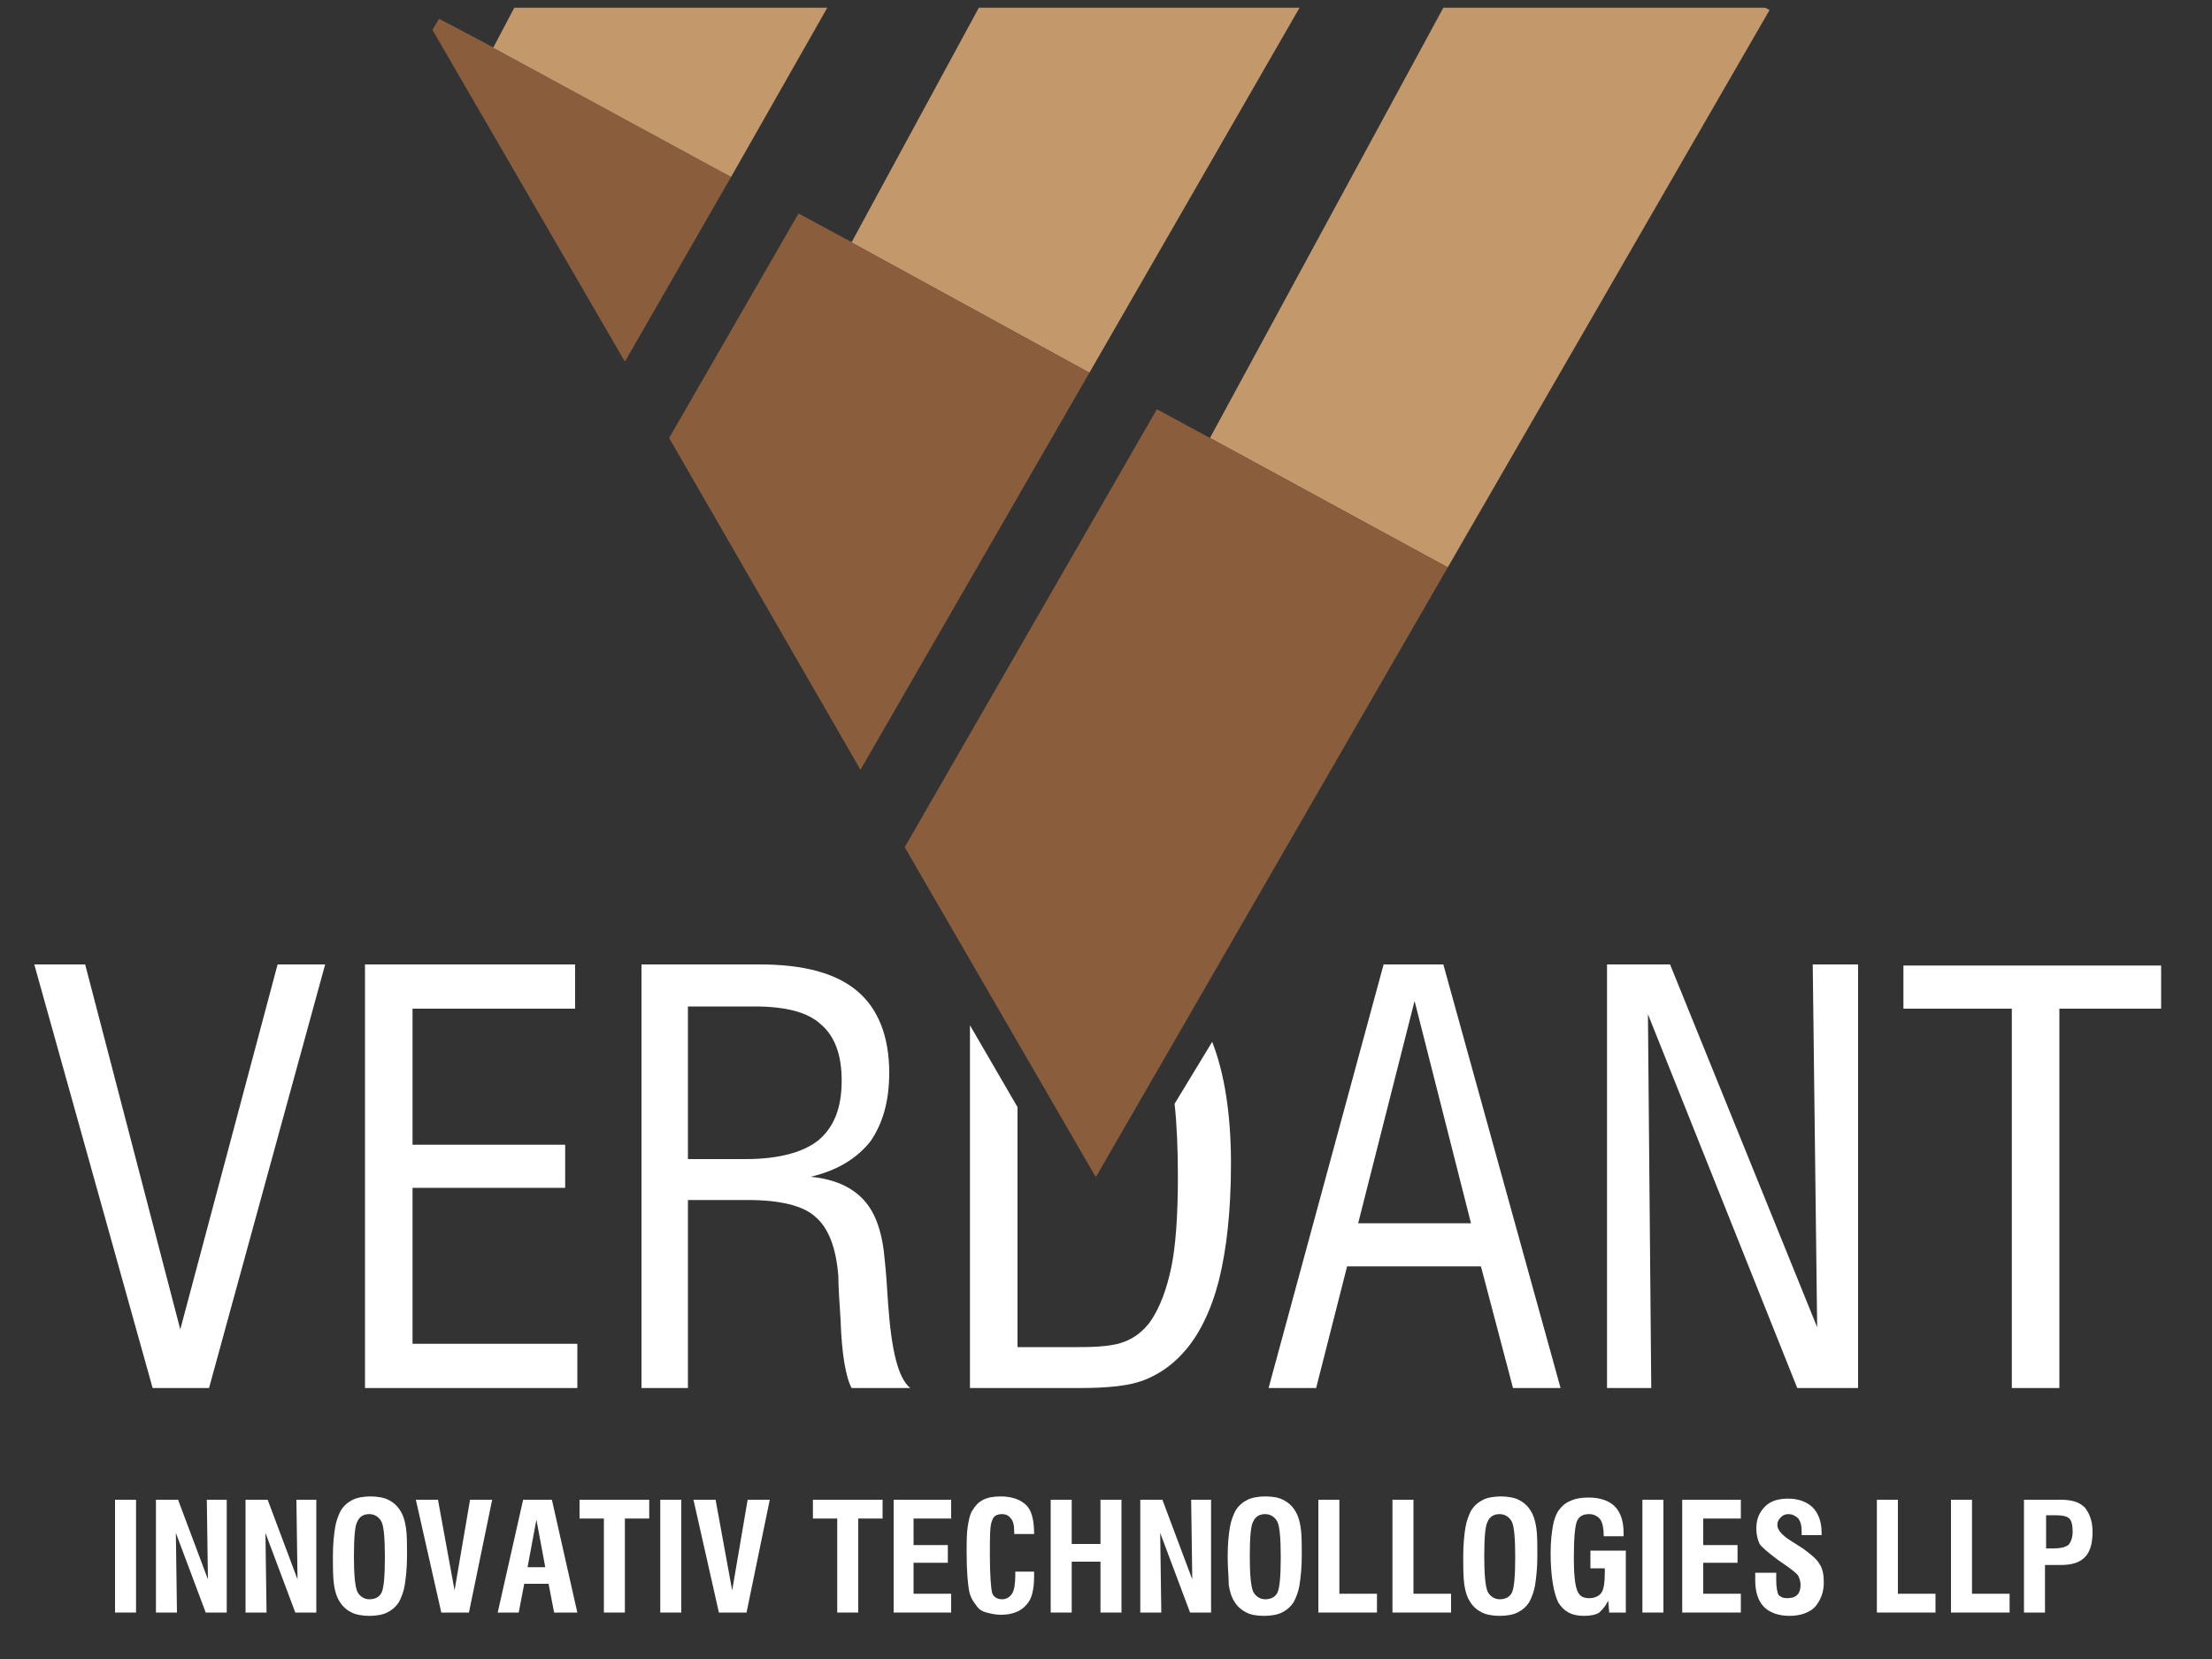 <?xml version="1.0" encoding="utf-8"?>
<!-- Generator: Adobe Illustrator 21.1.0, SVG Export Plug-In . SVG Version: 6.00 Build 0)  -->
<svg version="1.1" id="Layer_1" xmlns="http://www.w3.org/2000/svg" xmlns:xlink="http://www.w3.org/1999/xlink" x="0px" y="0px"
	 viewBox="0 0 200 150" style="enable-background:new 0 0 200 150;" xml:space="preserve">
<rect x="0" y="0" width="200" height="150" fill="#333333" stroke="none"/>
<style type="text/css">
	.st0{fill:#FFFFFF;}
	.st1{fill:#8A5E3C;}
	.st2{fill:#C3996B;}
</style>
<g>
	<g>
		<path class="st0" d="M10.4,145.8v-10.2h1.9v10.2H10.4z"/>
		<path class="st0" d="M14.1,145.8v-10.2h2l2.7,7.2l-0.1-7.2h1.8v10.2h-1.9l-2.7-7.2l0.1,7.2H14.1z"/>
		<path class="st0" d="M22.2,145.8v-10.2h2l2.7,7.2l-0.1-7.2h1.8v10.2h-1.9l-2.7-7.2l0.1,7.2H22.2z"/>
		<path class="st0" d="M30.1,140.7c0-1.1,0.1-2,0.2-2.6c0.1-0.6,0.3-1.1,0.5-1.5c0.3-0.5,0.7-0.8,1.1-1c0.4-0.2,1-0.3,1.6-0.3
			s1.2,0.1,1.6,0.3c0.4,0.2,0.8,0.5,1.1,1c0.2,0.3,0.4,0.8,0.5,1.5c0.1,0.6,0.1,1.5,0.1,2.6c0,1.1-0.1,1.9-0.2,2.6
			c-0.1,0.6-0.3,1.1-0.5,1.5c-0.3,0.5-0.7,0.8-1.1,1c-0.4,0.2-1,0.3-1.6,0.3s-1.2-0.1-1.6-0.3s-0.8-0.5-1.1-1
			c-0.2-0.3-0.4-0.8-0.5-1.5C30.1,142.6,30.1,141.8,30.1,140.7z M32,140.7c0,1.7,0.1,2.7,0.3,3.2c0.2,0.4,0.6,0.7,1.1,0.7
			c0.5,0,0.9-0.2,1.1-0.6c0.2-0.4,0.3-1.5,0.3-3.2c0-1.7-0.1-2.8-0.3-3.2c-0.2-0.4-0.6-0.7-1.1-0.7s-0.9,0.2-1.1,0.7
			C32.1,137.9,32,139,32,140.7z"/>
		<path class="st0" d="M39.9,145.8l-2.3-10.2h2l1.5,8.2l1.4-8.2h2l-2.1,10.2H39.9z"/>
		<path class="st0" d="M45,145.8l2.3-10.2h2.6l2.3,10.2h-2.1l-0.5-2.6h-2.2l-0.5,2.6H45z M47.7,141.7h1.6l-0.8-4.3L47.7,141.7z"/>
		<path class="st0" d="M54.6,145.8v-8.5h-2.2v-1.7h6.3v1.7h-2.2v8.5H54.6z"/>
		<path class="st0" d="M59.7,145.8v-10.2h1.9v10.2H59.7z"/>
		<path class="st0" d="M65,145.8l-2.3-10.2h2l1.5,8.2l1.4-8.2h2l-2.1,10.2H65z"/>
		<path class="st0" d="M75.7,145.8v-8.5h-2.2v-1.7h6.3v1.7h-2.2v8.5H75.7z"/>
		<path class="st0" d="M80.8,145.8v-10.2H86v1.7h-3.4v2.4h3.1v1.6h-3.1v2.8h3.4v1.7H80.8z"/>
		<path class="st0" d="M91.6,142.1h1.9c0,0,0,0.1,0,0.2c0,0.1,0,0.2,0,0.2c0,1.2-0.2,2.1-0.7,2.6c-0.5,0.6-1.3,0.9-2.3,0.9
			c-0.5,0-0.9-0.1-1.3-0.2s-0.7-0.3-0.9-0.6c-0.3-0.4-0.6-0.8-0.7-1.5c-0.1-0.6-0.2-1.7-0.2-3.2c0-1.1,0-1.9,0.1-2.5
			c0.1-0.6,0.2-1.1,0.4-1.4c0.3-0.5,0.6-0.8,1-1c0.4-0.2,0.9-0.3,1.6-0.3c1,0,1.8,0.3,2.3,0.8c0.5,0.5,0.7,1.4,0.7,2.6h-1.8v-0.2
			c0-0.6-0.1-1-0.3-1.2c-0.2-0.3-0.5-0.4-0.8-0.4c-0.5,0-0.8,0.2-0.9,0.6c-0.2,0.4-0.2,1.4-0.2,3.1c0,1.8,0.1,3,0.2,3.4
			s0.5,0.6,0.9,0.6c0.4,0,0.7-0.2,0.9-0.5s0.3-0.9,0.3-1.7V142.1z"/>
		<path class="st0" d="M95,145.8v-10.2h1.9v4h2.6v-4h1.9v10.2h-1.9v-4.6h-2.6v4.6H95z"/>
		<path class="st0" d="M103.1,145.8v-10.2h2l2.7,7.2l-0.1-7.2h1.8v10.2h-1.9l-2.7-7.2l0.1,7.2H103.1z"/>
		<path class="st0" d="M111,140.7c0-1.1,0.1-2,0.2-2.6c0.1-0.6,0.3-1.1,0.5-1.5c0.3-0.5,0.7-0.8,1.1-1c0.4-0.2,1-0.3,1.6-0.3
			c0.7,0,1.2,0.1,1.6,0.3c0.4,0.2,0.8,0.5,1.1,1c0.2,0.3,0.4,0.8,0.5,1.5c0.1,0.6,0.1,1.5,0.1,2.6c0,1.1-0.1,1.9-0.2,2.6
			c-0.1,0.6-0.3,1.1-0.5,1.5c-0.3,0.5-0.7,0.8-1.1,1s-1,0.3-1.6,0.3c-0.7,0-1.2-0.1-1.6-0.3s-0.8-0.5-1.1-1
			c-0.2-0.3-0.4-0.8-0.5-1.5C111.1,142.6,111,141.8,111,140.7z M113,140.7c0,1.7,0.1,2.7,0.3,3.2c0.2,0.4,0.6,0.7,1.1,0.7
			c0.5,0,0.9-0.2,1.1-0.6c0.2-0.4,0.3-1.5,0.3-3.2c0-1.7-0.1-2.8-0.3-3.2c-0.2-0.4-0.6-0.7-1.1-0.7c-0.5,0-0.9,0.2-1.1,0.7
			C113.1,137.9,113,139,113,140.7z"/>
		<path class="st0" d="M119.2,145.8v-10.2h1.9v8.5h3.4v1.7H119.2z"/>
		<path class="st0" d="M125.9,145.8v-10.2h1.9v8.5h3.4v1.7H125.9z"/>
		<path class="st0" d="M132.3,140.7c0-1.1,0.1-2,0.2-2.6c0.1-0.6,0.3-1.1,0.5-1.5c0.3-0.5,0.7-0.8,1.1-1c0.4-0.2,1-0.3,1.6-0.3
			s1.2,0.1,1.6,0.3c0.4,0.2,0.8,0.5,1.1,1c0.2,0.3,0.4,0.8,0.5,1.5c0.1,0.6,0.1,1.5,0.1,2.6c0,1.1-0.1,1.9-0.2,2.6
			c-0.1,0.6-0.3,1.1-0.5,1.5c-0.3,0.5-0.7,0.8-1.1,1c-0.4,0.2-1,0.3-1.6,0.3s-1.2-0.1-1.6-0.3c-0.4-0.2-0.8-0.5-1.1-1
			c-0.2-0.3-0.4-0.8-0.5-1.5S132.3,141.8,132.3,140.7z M134.2,140.7c0,1.7,0.1,2.7,0.3,3.2c0.2,0.4,0.6,0.7,1.1,0.7
			c0.5,0,0.9-0.2,1.1-0.6c0.2-0.4,0.3-1.5,0.3-3.2c0-1.7-0.1-2.8-0.3-3.2c-0.2-0.4-0.6-0.7-1.1-0.7s-0.9,0.2-1.1,0.7
			C134.3,137.9,134.2,139,134.2,140.7z"/>
		<path class="st0" d="M145.5,145.8l-0.1-1.1c-0.2,0.5-0.5,0.8-0.8,1.1c-0.3,0.2-0.8,0.3-1.4,0.3c-1.1,0-1.8-0.4-2.3-1.2
			c-0.4-0.8-0.7-2.3-0.7-4.5c0-1,0.1-1.8,0.2-2.4c0.1-0.6,0.3-1.1,0.5-1.4c0.3-0.4,0.6-0.7,1.1-0.9c0.4-0.2,1-0.3,1.6-0.3
			c1.1,0,1.9,0.3,2.4,0.8c0.5,0.5,0.8,1.3,0.8,2.4v0.3H145v-0.1c0-0.6-0.1-1.1-0.3-1.4c-0.2-0.3-0.6-0.5-1-0.5
			c-0.6,0-0.9,0.2-1.1,0.6c-0.2,0.4-0.3,1.6-0.3,3.4c0,1.4,0.1,2.4,0.3,2.9c0.2,0.5,0.5,0.7,1.1,0.7c0.5,0,0.9-0.2,1.1-0.5
			c0.2-0.3,0.3-0.9,0.3-1.8v-0.4h-1.3v-1.6h3.2v5.6H145.5z"/>
		<path class="st0" d="M148.5,145.8v-10.2h1.9v10.2H148.5z"/>
		<path class="st0" d="M152.1,145.8v-10.2h5.3v1.7H154v2.4h3.1v1.6H154v2.8h3.4v1.7H152.1z"/>
		<path class="st0" d="M158.7,142.2h1.9v0.7c0,0.6,0.1,1.1,0.2,1.3c0.2,0.2,0.4,0.3,0.8,0.3c0.4,0,0.7-0.1,0.9-0.3s0.3-0.5,0.3-0.9
			c0-0.3-0.1-0.6-0.2-0.8c-0.1-0.2-0.5-0.5-0.9-0.8l-1-0.7c-0.8-0.6-1.4-1.1-1.6-1.4c-0.2-0.4-0.3-0.9-0.3-1.4c0-0.9,0.3-1.5,0.8-2
			c0.5-0.5,1.2-0.7,2.1-0.7c0.9,0,1.7,0.3,2.2,0.8c0.5,0.5,0.8,1.3,0.8,2.2c0,0.1,0,0.2,0,0.2c0,0.1,0,0.1,0,0.1h-1.8v-0.3
			c0-0.6-0.1-0.9-0.3-1.2c-0.2-0.2-0.5-0.4-0.9-0.4c-0.3,0-0.5,0.1-0.7,0.3c-0.2,0.2-0.3,0.4-0.3,0.7c0,0.4,0.4,0.9,1.2,1.4l0,0
			l1.1,0.7c0.7,0.5,1.3,1,1.5,1.4c0.3,0.4,0.4,1,0.4,1.7c0,0.9-0.3,1.6-0.8,2.2c-0.5,0.5-1.3,0.8-2.3,0.8c-1,0-1.8-0.3-2.3-0.8
			s-0.8-1.3-0.8-2.4C158.7,142.7,158.7,142.5,158.7,142.2L158.7,142.2z"/>
		<path class="st0" d="M169.7,145.8v-10.2h1.9v8.5h3.4v1.7H169.7z"/>
		<path class="st0" d="M176.4,145.8v-10.2h1.9v8.5h3.4v1.7H176.4z"/>
		<path class="st0" d="M183,145.8v-10.2h3.3c1,0,1.7,0.2,2.2,0.7c0.4,0.5,0.7,1.2,0.7,2.2c0,1-0.2,1.8-0.7,2.3
			c-0.5,0.5-1.2,0.7-2.2,0.7h-1.4v4.3H183z M184.9,140h0.8c0.6,0,1-0.1,1.3-0.3c0.2-0.2,0.4-0.6,0.4-1.2c0-0.6-0.1-1-0.3-1.2
			c-0.2-0.2-0.6-0.3-1.3-0.3h-0.8V140z"/>
	</g>
	<g>
		<path class="st0" d="M13.8,125.5L3.1,87.2h4.6l8.6,33l8.8-33h4.3l-10.5,38.3H13.8z"/>
		<path class="st0" d="M33,125.5V87.2h19v4H37.3v12.3h13.8v3.9H37.3v14.1h14.9v4H33z"/>
		<path class="st0" d="M58,125.5V87.2h10.7c4,0,6.9,0.8,8.8,2.4c1.9,1.6,2.9,4.1,2.9,7.4c0,2.6-0.6,4.6-1.7,6.2
			c-1.2,1.5-2.9,2.6-5.4,3.2c2.1,0.2,3.7,0.9,4.8,2.1c1.1,1.2,1.7,3,1.9,5.5c0.1,0.9,0.2,2.2,0.3,3.9c0.3,4.2,0.9,6.7,2,7.6H77
			c-0.5-0.9-0.9-3-1-6.2c-0.1-1.6-0.2-2.9-0.2-3.9c-0.2-2.6-0.9-4.4-2.1-5.4c-1.1-1-3.2-1.5-6.1-1.5h-5.4v17H58z M62.2,104.8h5.2
			c3,0,5.2-0.6,6.6-1.7c1.4-1.2,2.1-2.9,2.1-5.4c0-2.3-0.6-4-1.9-5.1C73,91.5,71,91,68.2,91h-6V104.8z"/>
		<path class="st0" d="M114.7,125.5l10.4-38.3h5.4l10.6,38.3h-4.3l-2.9-11h-12.1l-2.8,11H114.7z M122.8,110.6H133l-5.1-20.1
			L122.8,110.6z"/>
		<path class="st0" d="M145.3,125.5V87.2h5.7l13.3,32.8l-0.4-32.8h4.1v38.3h-5.5l-13.5-33.8l0.3,33.8H145.3z"/>
		<path class="st0" d="M181.9,125.5V91.2h-9.8v-3.9h23.3v3.9h-9.2v34.3H181.9z"/>
		<g>
			<path class="st0" d="M106.2,99.8c0.2,1.8,0.3,4,0.3,6.6c0,3.5-0.2,6.3-0.6,8.2s-1,3.6-1.9,4.9c-0.6,0.8-1.3,1.4-2.3,1.8
				c-1,0.4-2.4,0.5-4.2,0.5H92v-21.7l-4.3-7.4v32.8h9.9c2.6,0,4.5-0.2,5.8-0.7c1.3-0.5,2.5-1.3,3.5-2.4c1.5-1.6,2.6-3.9,3.3-6.6
				c0.7-2.8,1.1-6.3,1.1-10.6c0-4.5-0.6-8.2-1.7-11L106.2,99.8z"/>
		</g>
	</g>
	<g>
		<polygon class="st1" points="41.8,2.8 39.7,1.7 39.1,2.7 56.5,32.7 66.1,16 		"/>
		<polygon class="st2" points="41.8,2.8 66.1,16 74.8,0.7 46.5,0.7 44.6,4.3 		"/>
		<polygon class="st2" points="117.5,0.7 88.5,0.7 77,21.9 72.2,19.3 72.2,19.3 98.5,33.7 		"/>
		<polygon class="st1" points="72.2,19.3 60.5,39.6 77.8,69.6 98.5,33.7 		"/>
		<polygon class="st2" points="130.9,51.3 160,0.9 159.6,0.7 130.5,0.7 109.4,39.6 		"/>
		<polygon class="st1" points="109.4,39.6 109.4,39.6 104.6,37 81.8,76.6 99,106.3 99.1,106.4 130.9,51.3 		"/>
	</g>
</g>
</svg>
